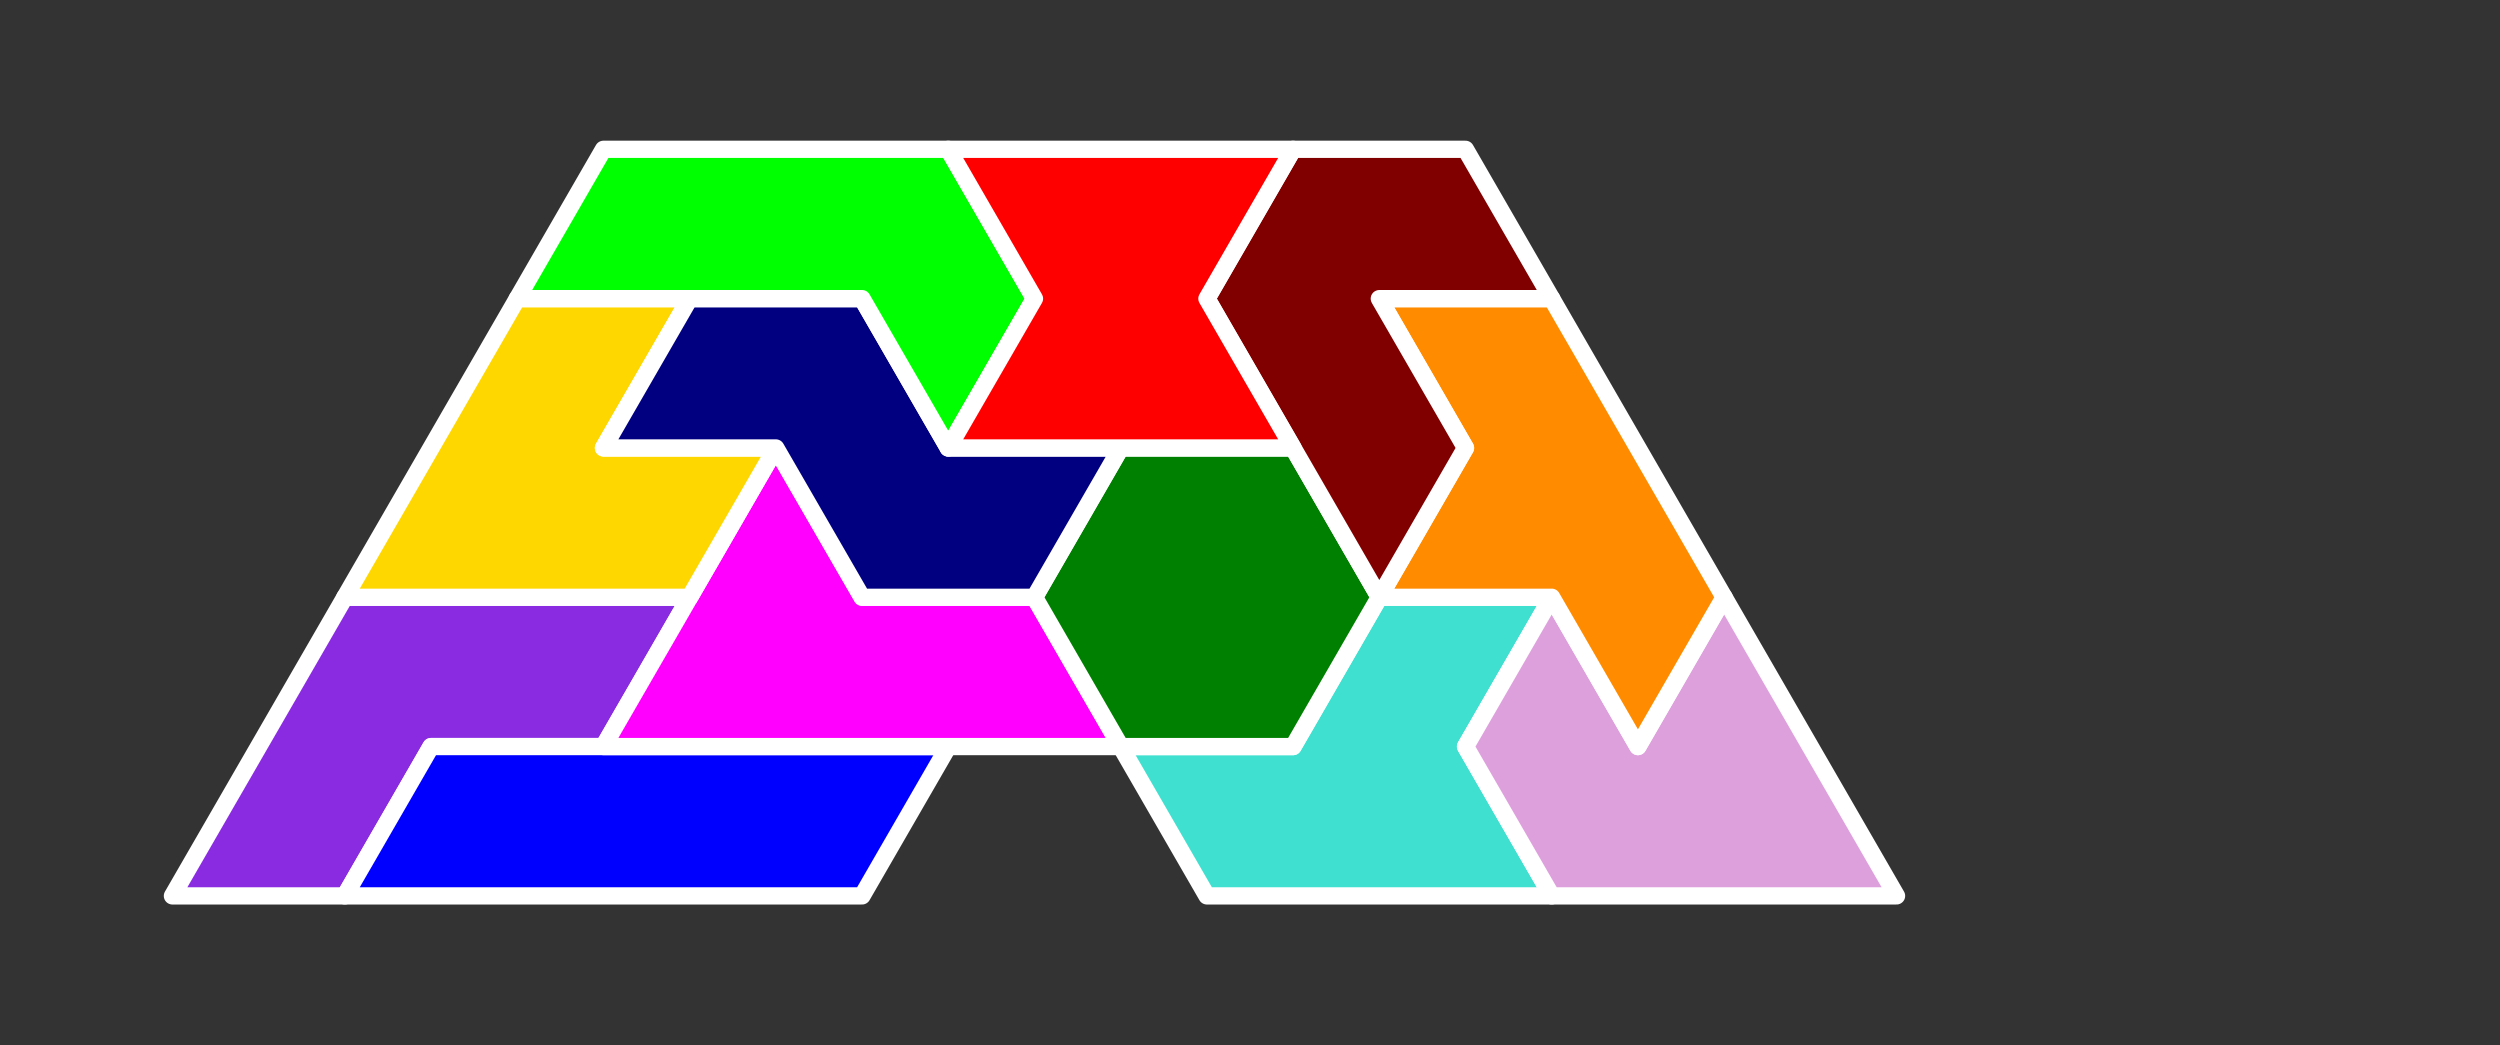<?xml version="1.0" standalone="no"?>
<!-- Created by Polyform Puzzler (http://puzzler.sourceforge.net/) -->
<svg width="145.000" height="60.622"
     viewBox="0 0 145.000 60.622"
     xmlns="http://www.w3.org/2000/svg"
     xmlns:xlink="http://www.w3.org/1999/xlink">
<rect x="0" y="0" width="145.000" height="60.622" fill="#333333" stroke="none"/>
<g>
<polygon fill="blueviolet" stroke="white"
         stroke-width="1" stroke-linejoin="round"
         points="10.000,51.962 20.000,51.962 25.000,43.301 35.000,43.301 40.000,34.641 20.000,34.641">
<desc>C6</desc>
</polygon>
<polygon fill="blue" stroke="white"
         stroke-width="1" stroke-linejoin="round"
         points="20.000,51.962 50.000,51.962 55.000,43.301 25.000,43.301">
<desc>I6</desc>
</polygon>
<polygon fill="turquoise" stroke="white"
         stroke-width="1" stroke-linejoin="round"
         points="65.000,43.301 70.000,51.962 90.000,51.962 85.000,43.301 90.000,34.641 80.000,34.641 75.000,43.301">
<desc>H6</desc>
</polygon>
<polygon fill="plum" stroke="white"
         stroke-width="1" stroke-linejoin="round"
         points="85.000,43.301 90.000,51.962 110.000,51.962 100.000,34.641 95.000,43.301 90.000,34.641">
<desc>F6</desc>
</polygon>
<polygon fill="magenta" stroke="white"
         stroke-width="1" stroke-linejoin="round"
         points="35.000,43.301 65.000,43.301 60.000,34.641 50.000,34.641 45.000,25.981">
<desc>P6</desc>
</polygon>
<polygon fill="green" stroke="white"
         stroke-width="1" stroke-linejoin="round"
         points="60.000,34.641 65.000,43.301 75.000,43.301 80.000,34.641 75.000,25.981 65.000,25.981">
<desc>O6</desc>
</polygon>
<polygon fill="darkorange" stroke="white"
         stroke-width="1" stroke-linejoin="round"
         points="90.000,34.641 95.000,43.301 100.000,34.641 90.000,17.321 80.000,17.321 85.000,25.981 80.000,34.641">
<desc>E6</desc>
</polygon>
<polygon fill="gold" stroke="white"
         stroke-width="1" stroke-linejoin="round"
         points="20.000,34.641 40.000,34.641 45.000,25.981 35.000,25.981 40.000,17.321 30.000,17.321">
<desc>V6</desc>
</polygon>
<polygon fill="navy" stroke="white"
         stroke-width="1" stroke-linejoin="round"
         points="45.000,25.981 50.000,34.641 60.000,34.641 65.000,25.981 55.000,25.981 50.000,17.321 40.000,17.321 35.000,25.981">
<desc>S6</desc>
</polygon>
<polygon fill="maroon" stroke="white"
         stroke-width="1" stroke-linejoin="round"
         points="75.000,25.981 80.000,34.641 85.000,25.981 80.000,17.321 90.000,17.321 85.000,8.660 75.000,8.660 70.000,17.321">
<desc>G6</desc>
</polygon>
<polygon fill="lime" stroke="white"
         stroke-width="1" stroke-linejoin="round"
         points="50.000,17.321 55.000,25.981 60.000,17.321 55.000,8.660 35.000,8.660 30.000,17.321">
<desc>J6</desc>
</polygon>
<polygon fill="red" stroke="white"
         stroke-width="1" stroke-linejoin="round"
         points="55.000,25.981 75.000,25.981 70.000,17.321 75.000,8.660 55.000,8.660 60.000,17.321">
<desc>X6</desc>
</polygon>
</g>
</svg>
